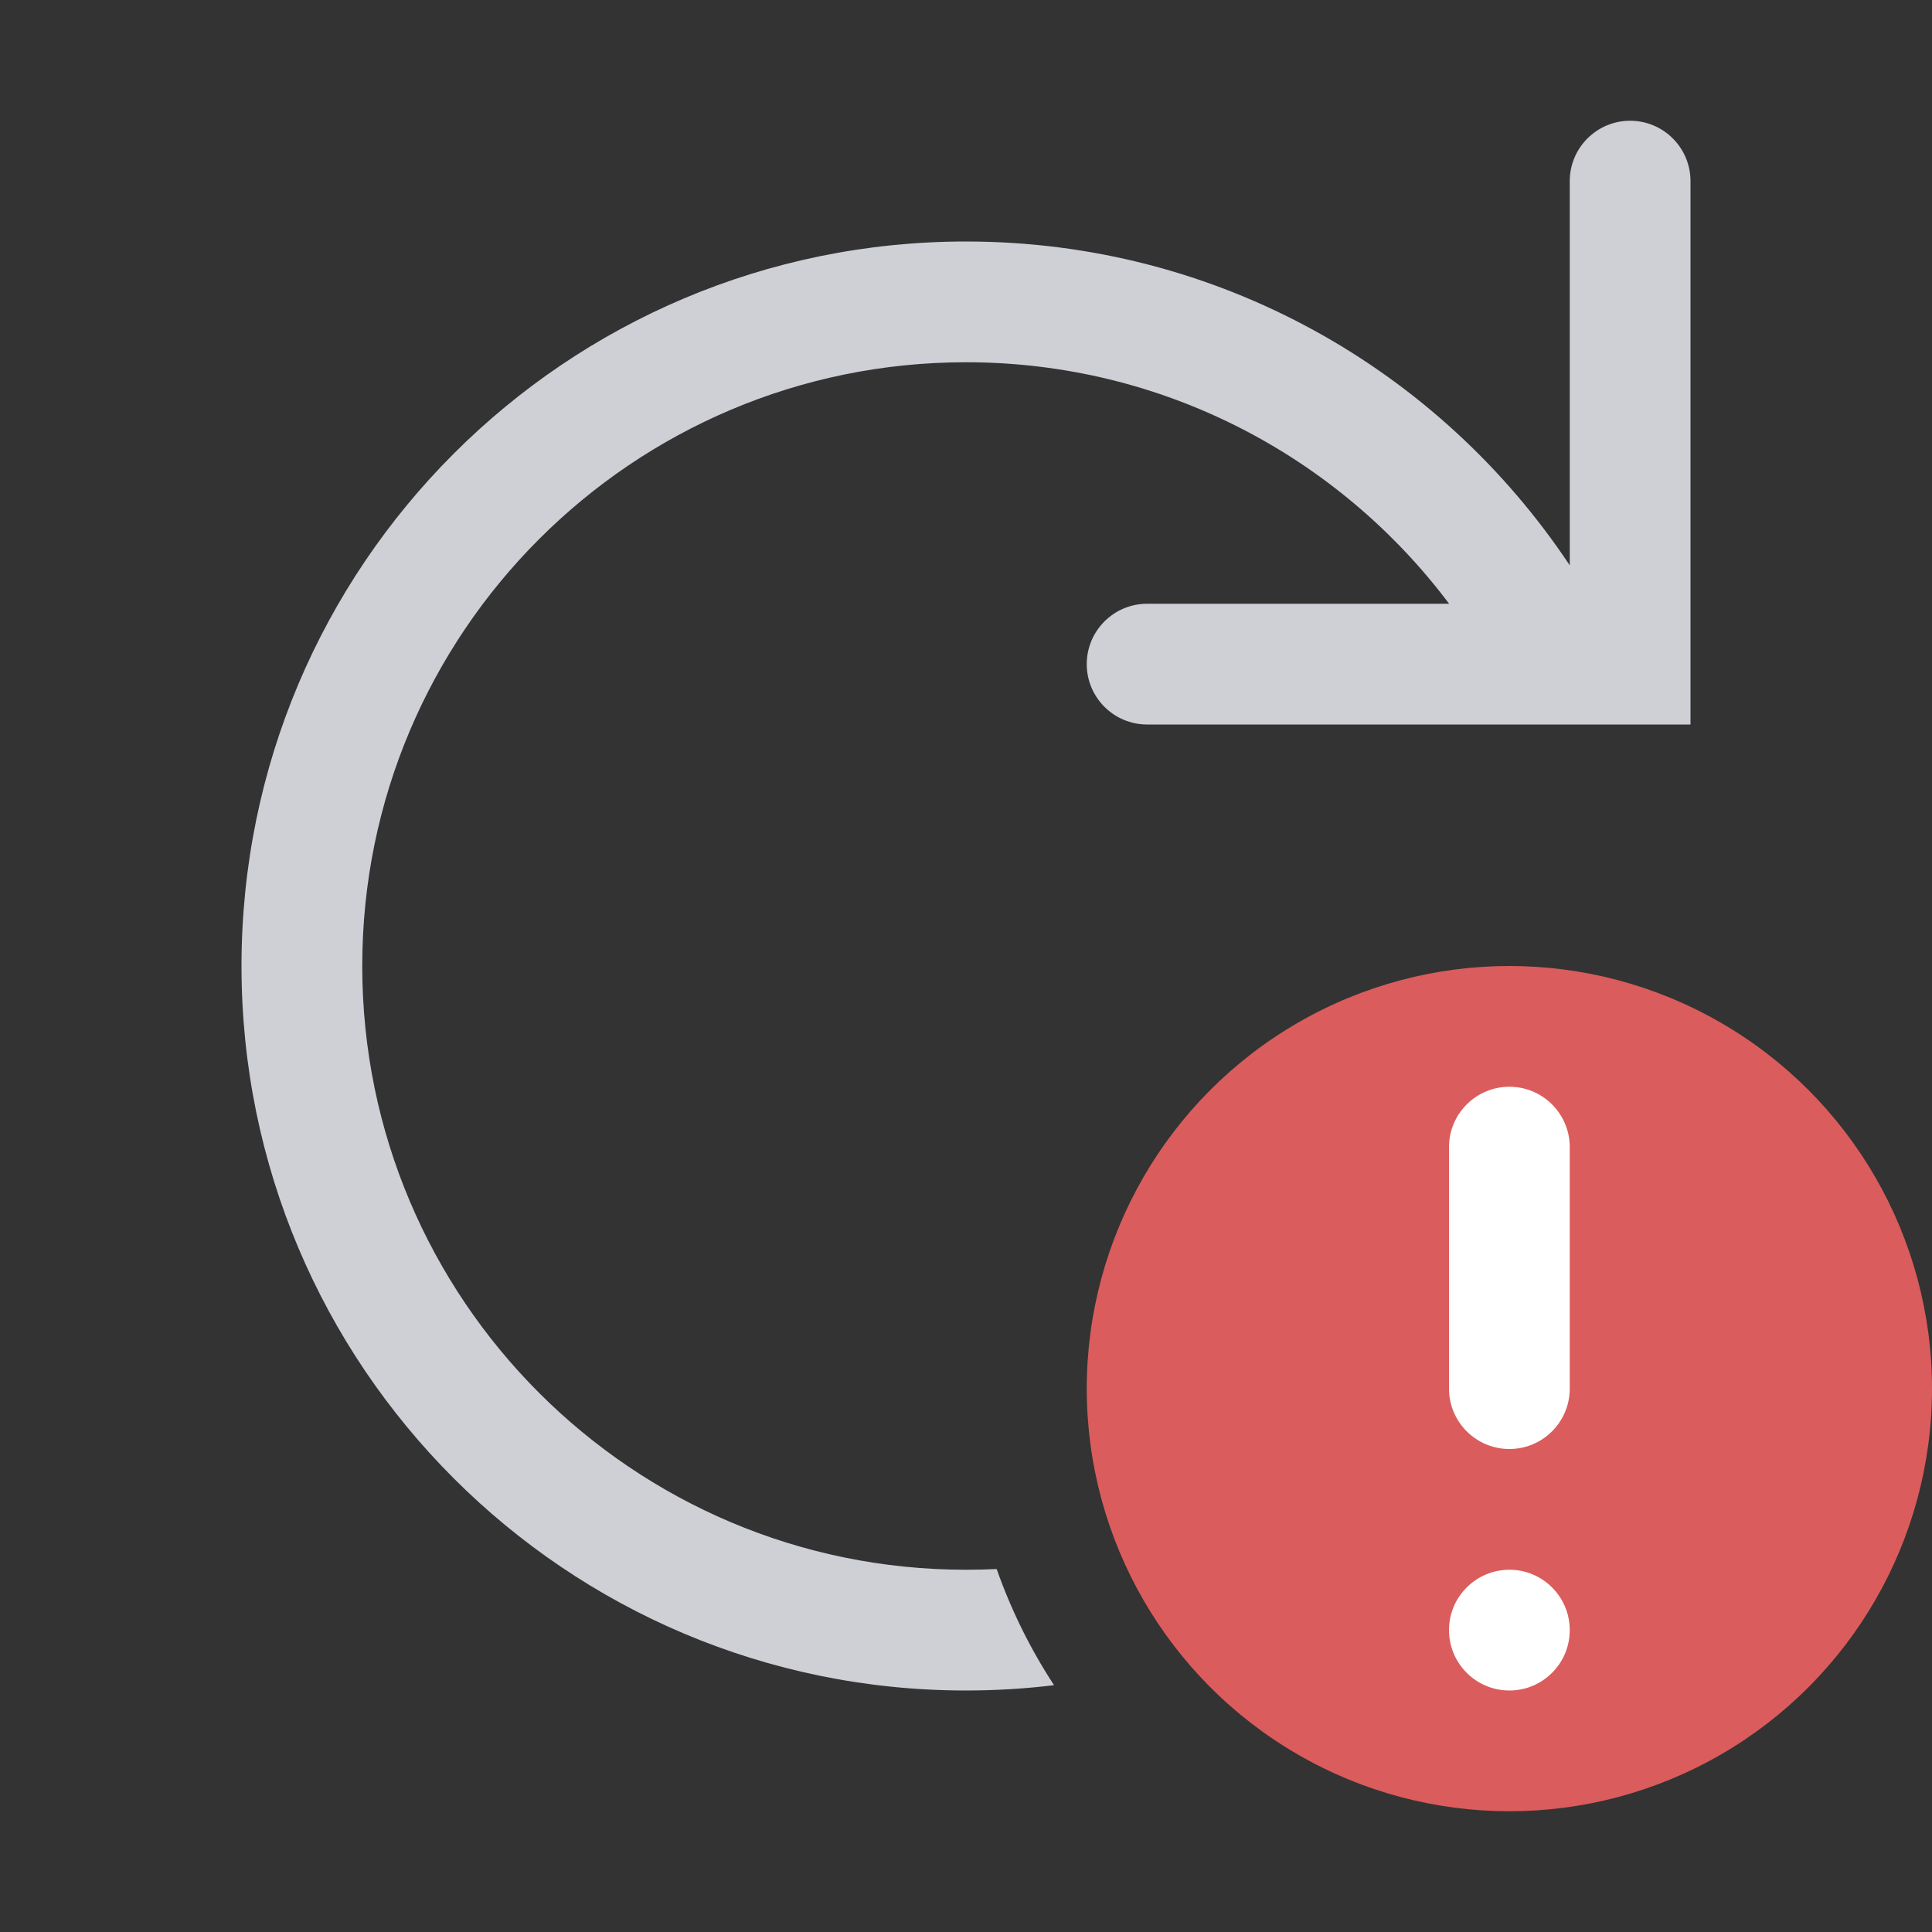 <!-- Copyright 2000-2023 JetBrains s.r.o. and contributors. Use of this source code is governed by the Apache 2.0 license. -->
<svg width="16" height="16" viewBox="0 0 16 16" fill="none" xmlns="http://www.w3.org/2000/svg">
<rect x="0" y="0" width="16" height="16" fill="#333333" stroke="none"/>
<circle cx="12.5" cy="11.5" r="3.5" fill="#DB5C5C"/>
<path d="M12.5 9C12.224 9 12 9.224 12 9.5V11.5C12 11.776 12.224 12 12.5 12C12.776 12 13 11.776 13 11.5V9.5C13 9.224 12.776 9 12.5 9Z" fill="white"/>
<path d="M12.5 14C12.776 14 13 13.776 13 13.5C13 13.224 12.776 13 12.5 13C12.224 13 12 13.224 12 13.5C12 13.776 12.224 14 12.5 14Z" fill="white"/>
<path d="M14 1.5C14 1.224 13.776 1 13.5 1C13.224 1 13 1.224 13 1.5V4.682C11.926 3.066 10.088 2 8 2C4.686 2 2 4.686 2 8C2 11.314 4.686 14 8 14C8.247 14 8.49 13.985 8.729 13.956C8.534 13.658 8.374 13.335 8.254 12.994C8.17 12.998 8.085 13 8 13C5.239 13 3 10.761 3 8C3 5.239 5.239 3 8 3C9.635 3 11.088 3.785 12.001 5H9.5C9.224 5 9 5.224 9 5.5C9 5.776 9.224 6 9.5 6H14V1.5Z" fill="#CED0D6"/>
</svg>
